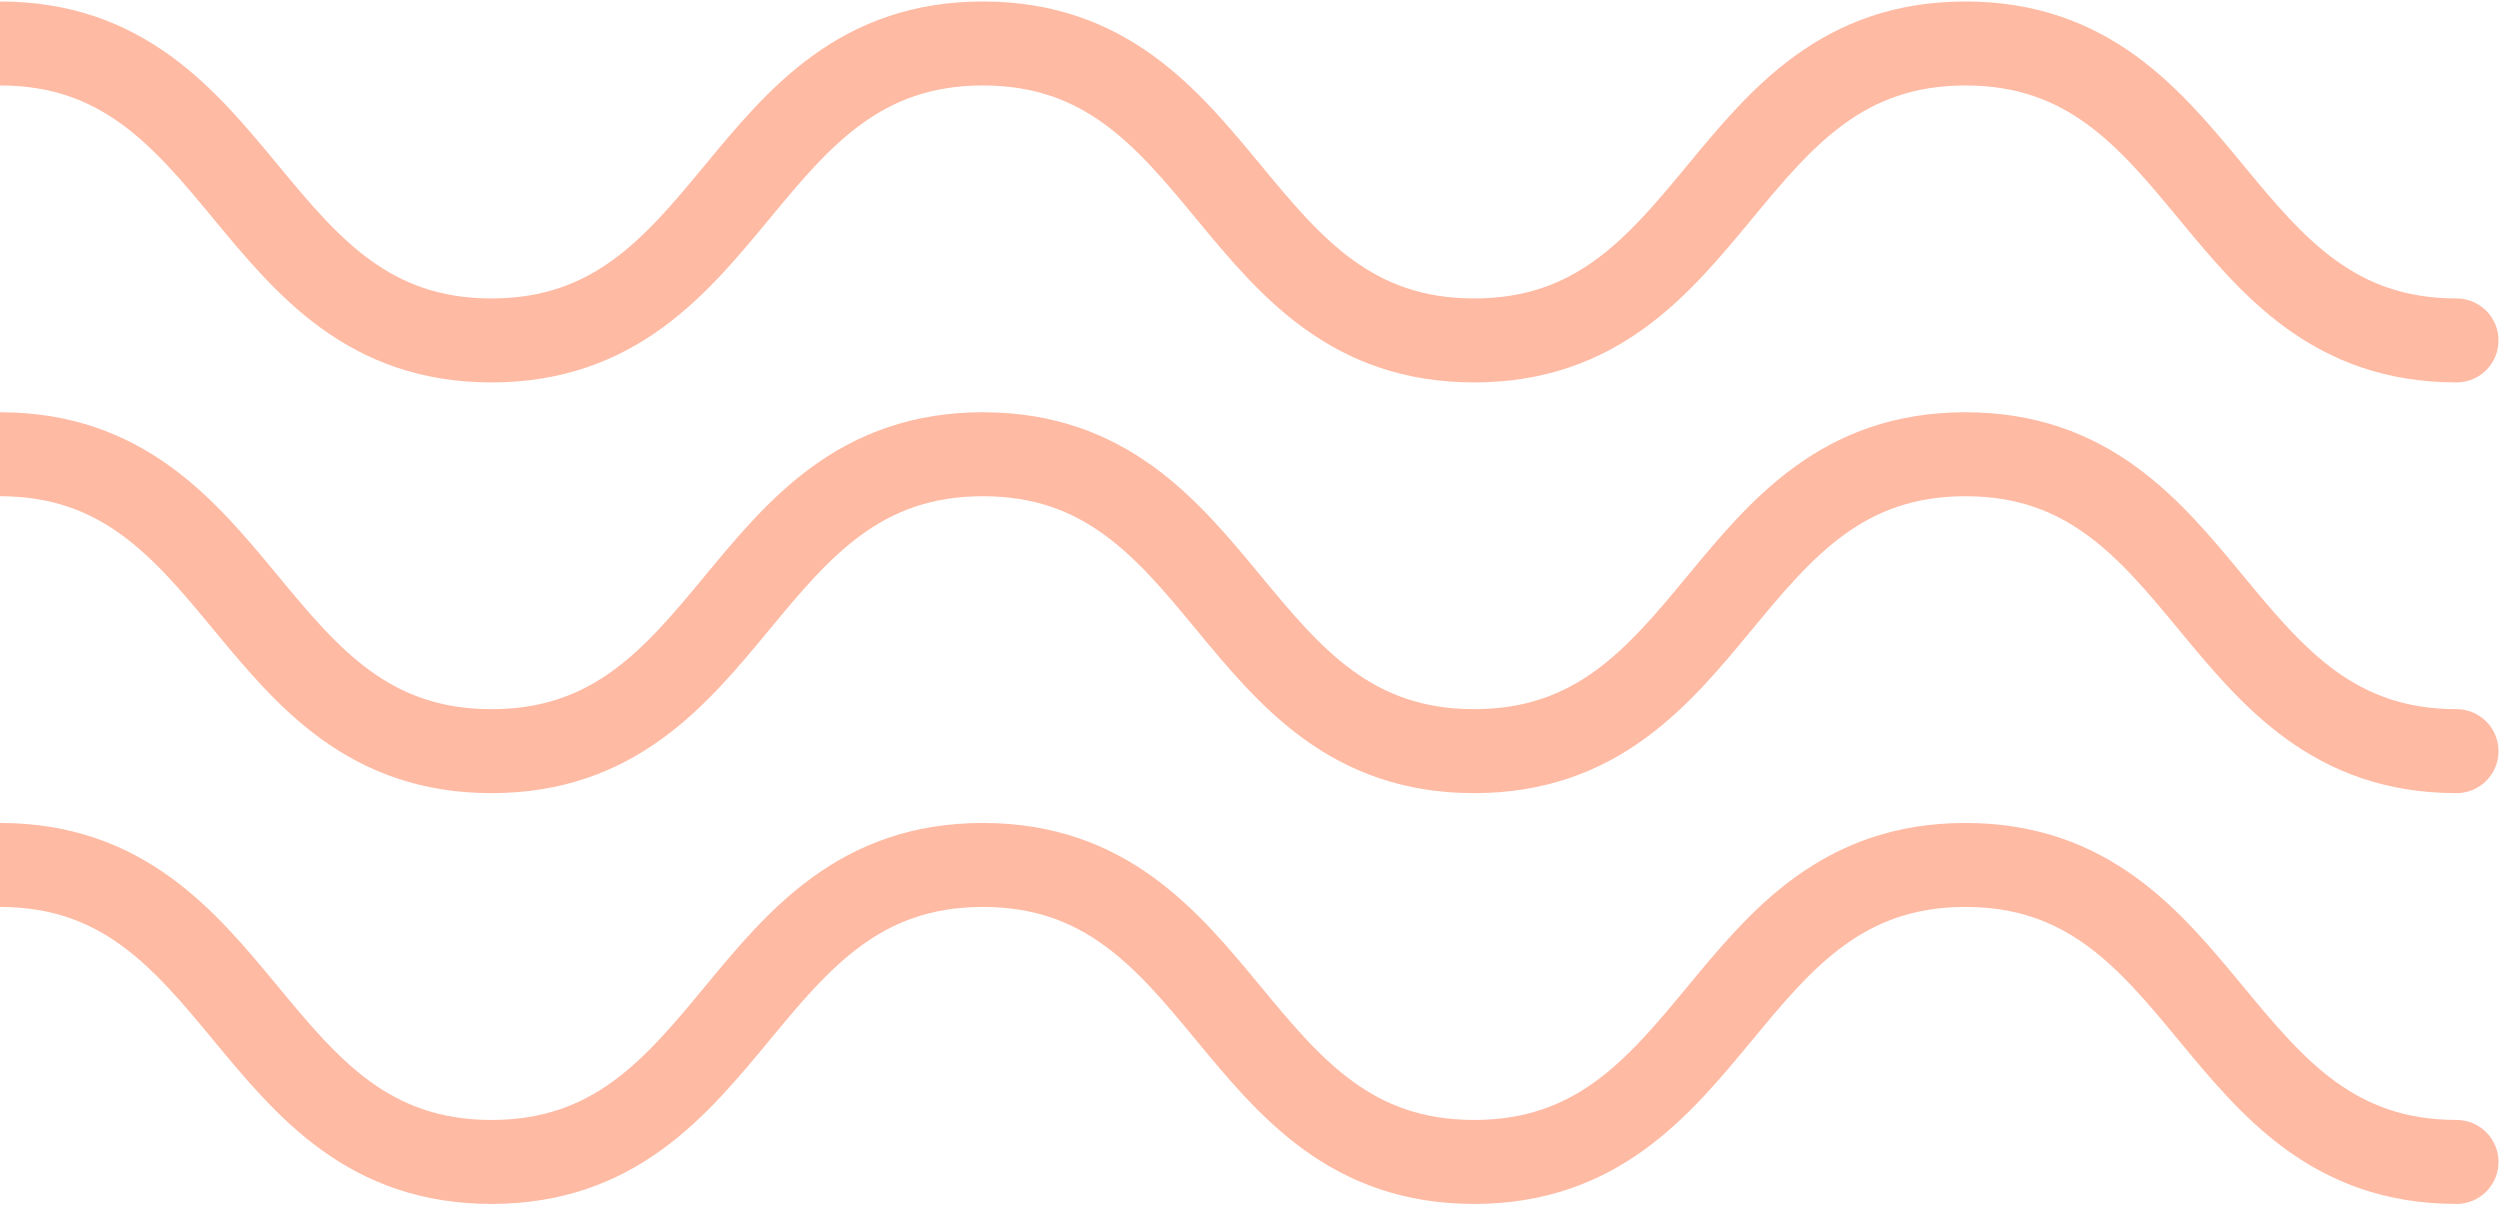 <svg width="115" height="56" viewBox="0 0 115 56" fill="none" xmlns="http://www.w3.org/2000/svg">
<path d="M113 53.449C101.705 53.449 101.705 39.788 90.409 39.788C79.113 39.788 79.108 53.449 67.808 53.449C56.509 53.449 56.512 39.788 45.216 39.788C33.911 39.788 33.911 53.449 22.608 53.449C11.305 53.449 11.304 39.788 0 39.788" stroke="#FFBAA3" stroke-width="3.863" stroke-linecap="round" stroke-linejoin="round"/>
<path d="M113 34.553C101.705 34.553 101.705 20.895 90.409 20.895C79.113 20.895 79.108 34.553 67.808 34.553C56.509 34.553 56.512 20.895 45.216 20.895C33.911 20.895 33.911 34.553 22.608 34.553C11.305 34.553 11.303 20.895 0 20.895" stroke="#FFBAA3" stroke-width="3.863" stroke-linecap="round" stroke-linejoin="round"/>
<path d="M113 15.66C101.706 15.66 101.706 2 90.41 2C79.114 2 79.108 15.66 67.809 15.66C56.51 15.66 56.513 2 45.217 2C33.912 2 33.912 15.66 22.609 15.66C11.306 15.66 11.304 2 0.001 2" stroke="#FFBAA3" stroke-width="3.863" stroke-linecap="round" stroke-linejoin="round"/>
</svg>
